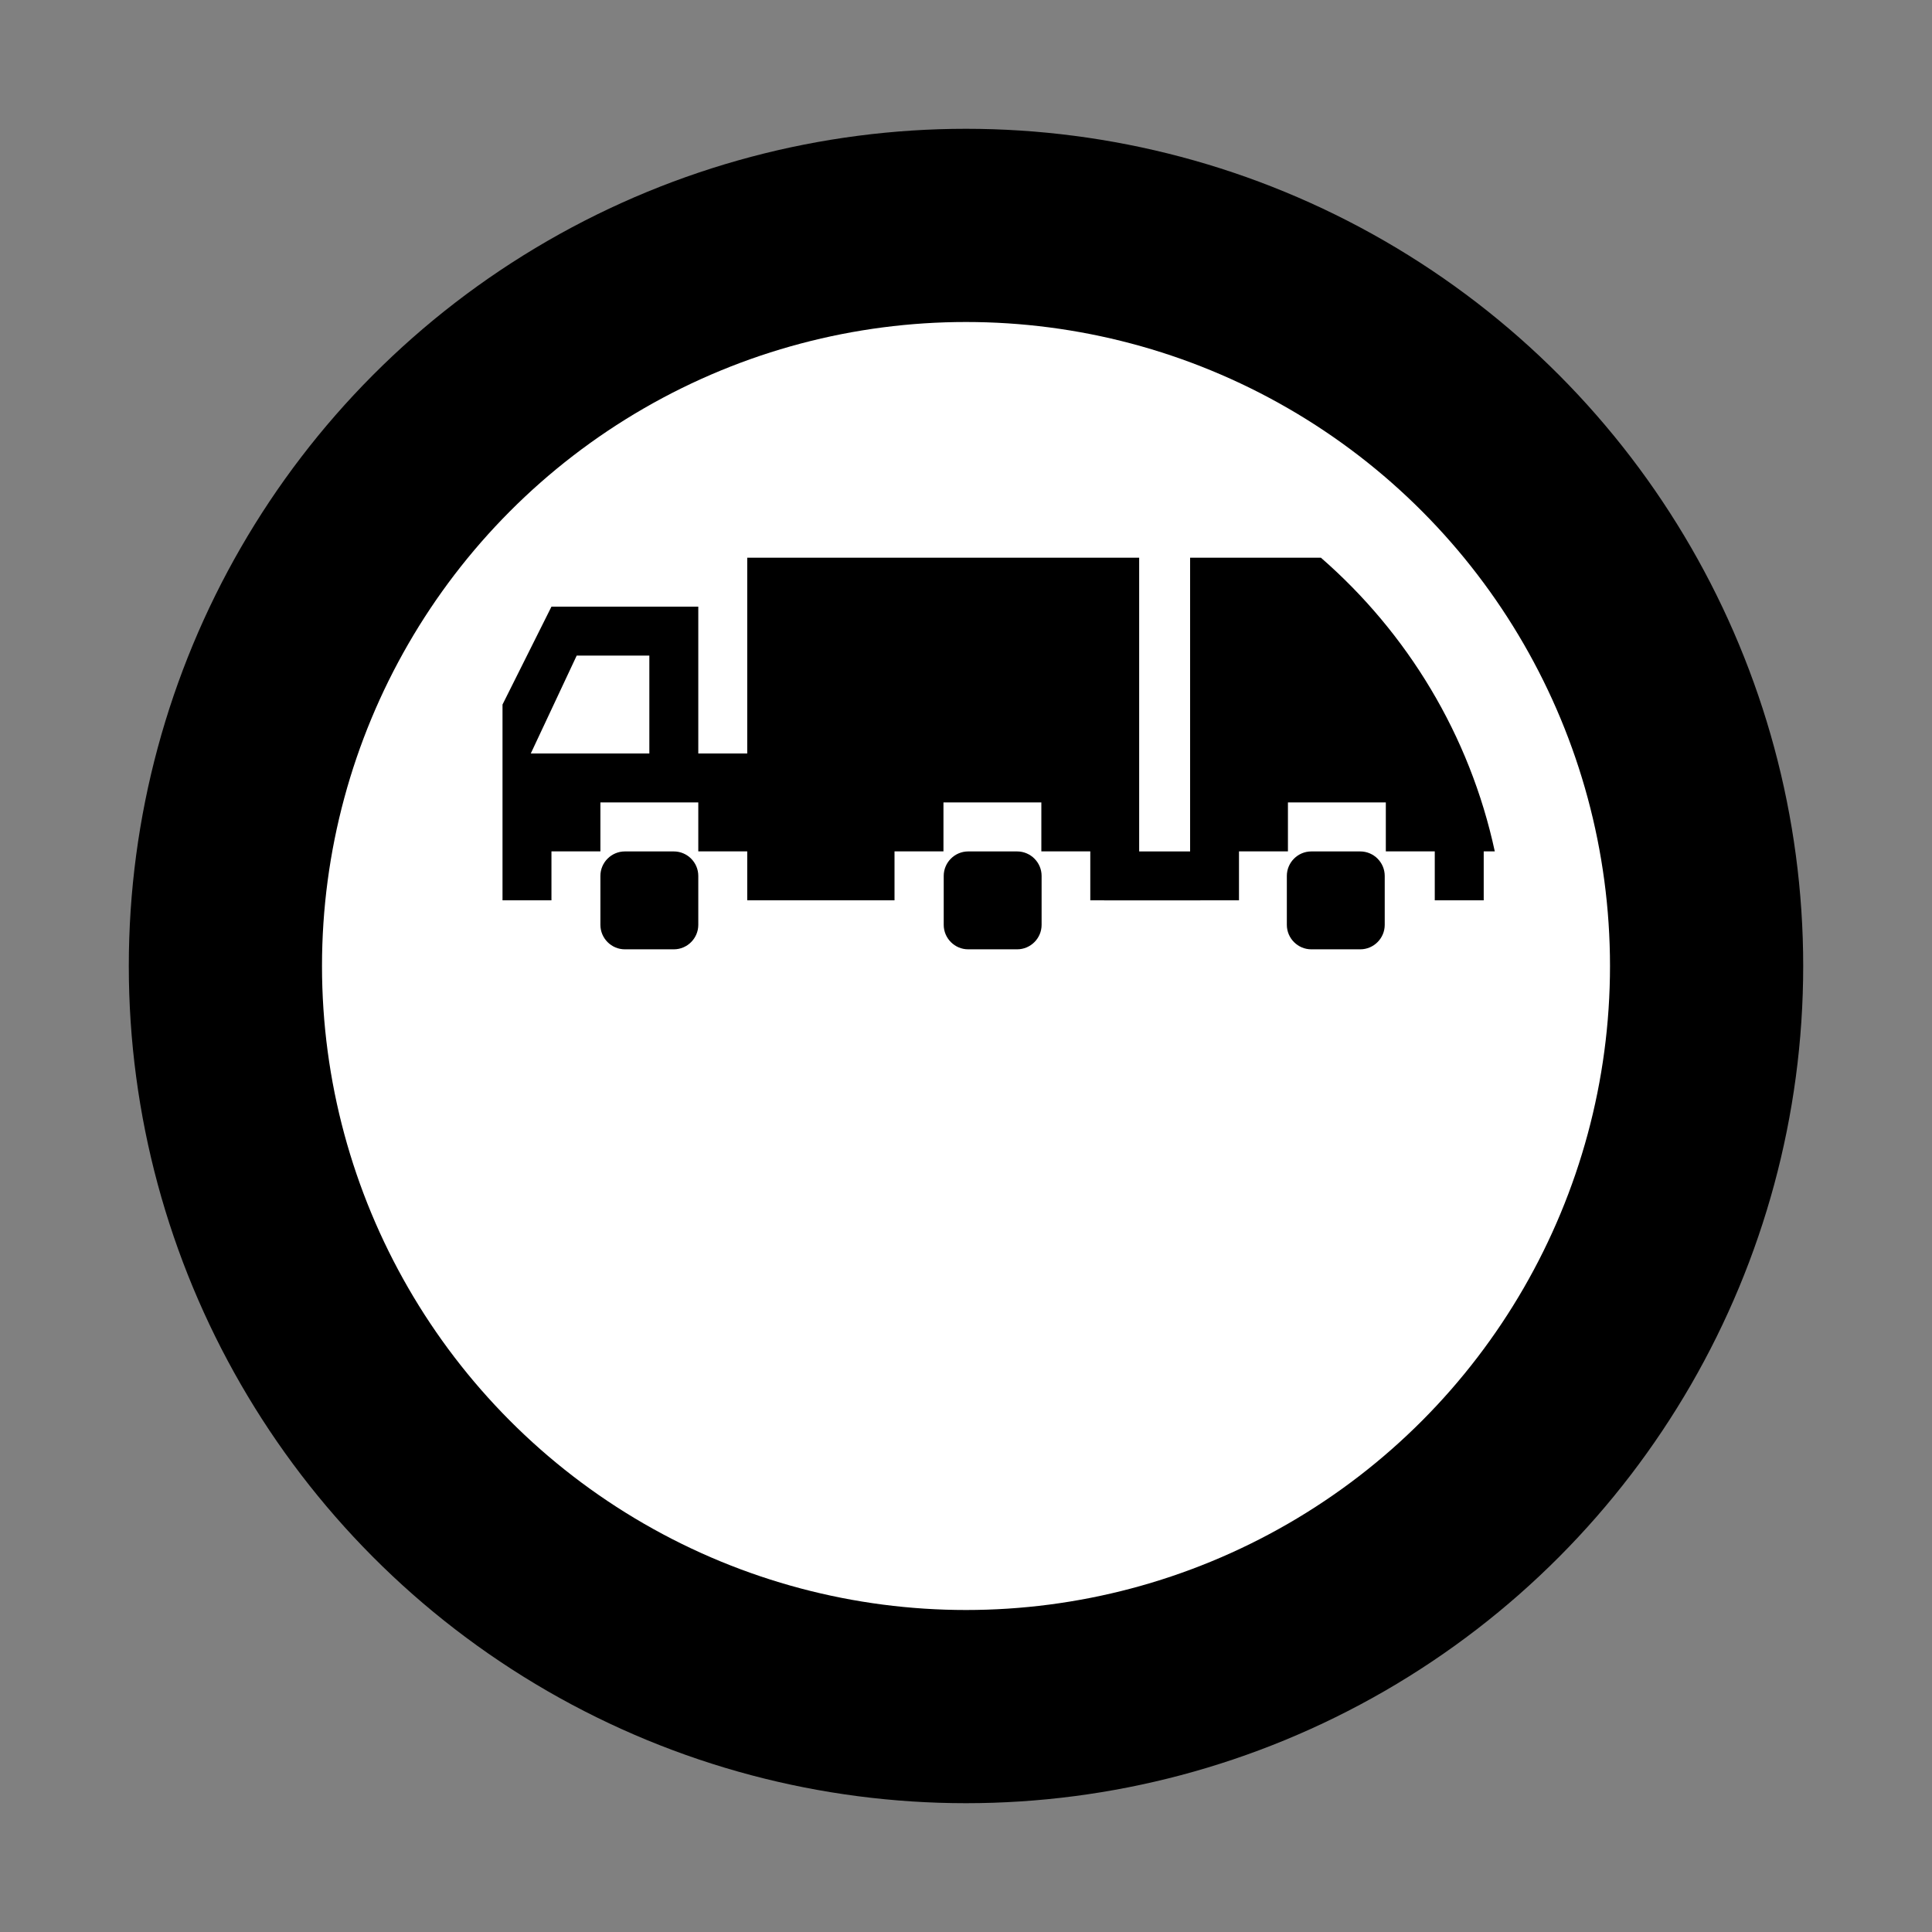 <svg width="30" height="30" viewBox="0 0 30 30" fill="none" xmlns="http://www.w3.org/2000/svg">
<rect x="0" y="0" width="30" height="30" fill="#808080" stroke="none"/>
<circle cx="15" cy="15" r="13" fill="#FB1858" style="fill:#FB1858;fill:color(display-p3 0.986 0.094 0.347);fill-opacity:1;"/>
<circle cx="15" cy="15" r="10" fill="white" style="fill:white;fill-opacity:1;"/>
<path d="M23.211 13.22C22.822 11.416 21.854 9.829 20.511 8.66H18.48V13.98H19.239V13.22H19.999V12.46H21.519V13.22H22.279V13.98H23.039V13.22H23.211Z" fill="#333333" style="fill:#333333;fill:color(display-p3 0.2 0.2 0.2);fill-opacity:1;"/>
<path d="M21.502 14.361C21.502 14.57 21.331 14.741 21.122 14.741H20.362C20.153 14.741 19.982 14.57 19.982 14.361V13.601C19.982 13.392 20.153 13.221 20.362 13.221H21.122C21.331 13.221 21.502 13.392 21.502 13.601V14.361Z" fill="#333333" style="fill:#333333;fill:color(display-p3 0.2 0.2 0.2);fill-opacity:1;"/>
<path d="M18.64 13.221H17.144V13.981L18.64 13.981V13.221Z" fill="#333333" style="fill:#333333;fill:color(display-p3 0.2 0.2 0.2);fill-opacity:1;"/>
<path d="M10.843 14.361C10.843 14.57 10.672 14.741 10.463 14.741H9.703C9.494 14.741 9.323 14.57 9.323 14.361V13.601C9.323 13.392 9.494 13.221 9.703 13.221H10.463C10.672 13.221 10.843 13.392 10.843 13.601V14.361Z" fill="#333333" style="fill:#333333;fill:color(display-p3 0.2 0.2 0.2);fill-opacity:1;"/>
<path d="M11.603 8.66V11.7H10.843V9.42H8.563L7.803 10.94V13.98H8.563V13.22H9.323V12.46H10.843V13.22H11.603V13.98L13.89 13.98V13.22H14.65V12.46H16.17V13.22H16.93V13.98H17.689V8.66L11.603 8.66ZM10.083 11.7H8.242L8.955 10.18H10.083V11.7Z" fill="#333333" style="fill:#333333;fill:color(display-p3 0.2 0.2 0.2);fill-opacity:1;"/>
<path d="M16.174 14.361C16.174 14.57 16.003 14.741 15.794 14.741H15.034C14.825 14.741 14.654 14.57 14.654 14.361V13.601C14.654 13.392 14.825 13.221 15.034 13.221H15.794C16.003 13.221 16.174 13.392 16.174 13.601V14.361Z" fill="#333333" style="fill:#333333;fill:color(display-p3 0.2 0.2 0.2);fill-opacity:1;"/>
</svg>
